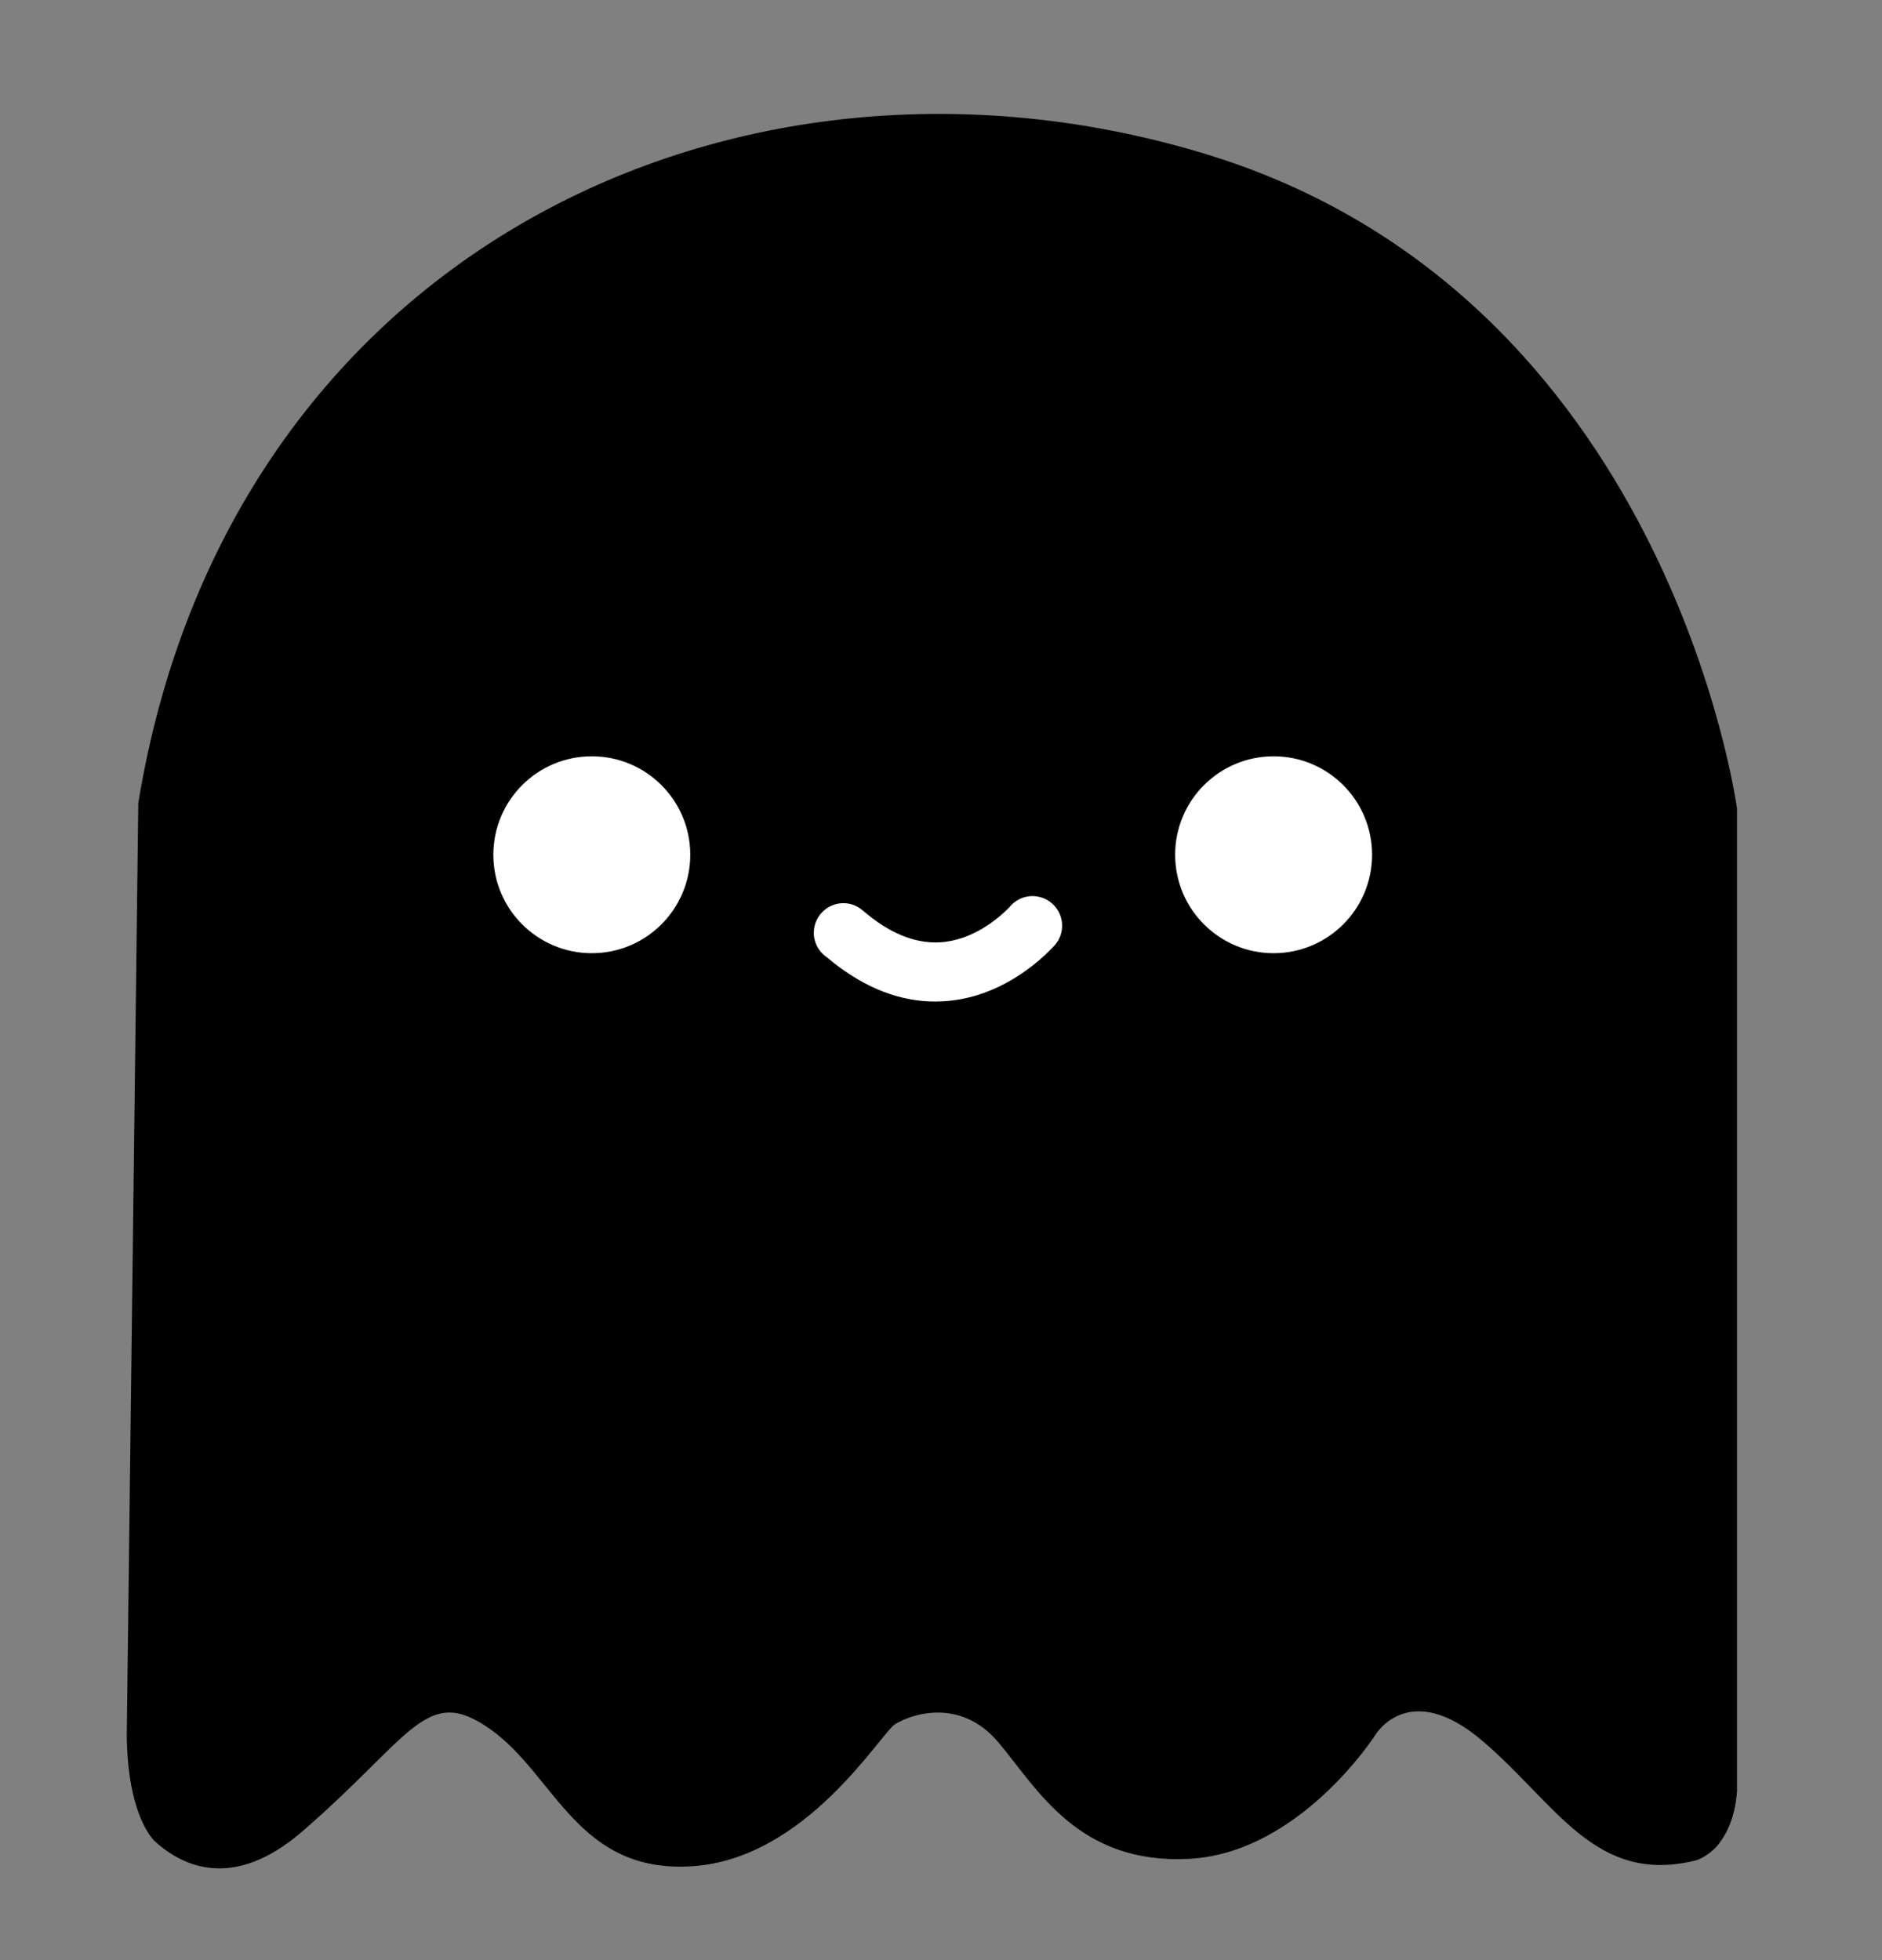 <svg class="ghost" version="1.1" id="Layer_1" xmlns="http://www.w3.org/2000/svg" xmlns:xlink="http://www.w3.org/1999/xlink" x="0px" y="0px"
	 width="127.433px" height="132.743px" viewBox="0 0 127.433 132.743" enable-background="new 0 0 127.433 132.743"
	 xml:space="preserve">
<rect x="0" y="0" width="127.433" height="132.743" fill="#808080" stroke="none"/>
<path fill="#000" d="M116.223,125.064c1.032-1.183,1.323-2.73,1.391-3.747V54.76c0,0-4.625-34.875-36.125-44.375
	s-66,6.625-72.125,44l-0.781,63.219c0.062,4.197,1.105,6.177,1.808,7.006c1.94,1.811,5.408,3.465,10.099-0.6
	c7.5-6.5,8.375-10,12.75-6.875s5.875,9.75,13.625,9.25s12.75-9,13.75-9.625s4.375-1.875,7,1.25s5.375,8.25,12.875,7.875
	s12.625-8.375,12.625-8.375s2.25-3.875,7.25,0.375s7.625,9.75,14.375,8.125C114.739,126.01,115.412,125.902,116.223,125.064z"/>
<circle fill="#fff" cx="86.238" cy="57.885" r="6.667"/>
<circle fill="#fff" cx="40.072" cy="57.885" r="6.667"/>
<path fill="#fff" d="M71.916,62.782c0.05-1.108-0.809-2.046-1.917-2.095c-0.673-0.03-1.28,0.279-1.667,0.771
	c-0.758,0.766-2.483,2.235-4.696,2.358c-1.696,0.094-3.438-0.625-5.191-2.137c-0.003-0.003-0.007-0.006-0.011-0.009l0.002,0.005
	c-0.332-0.294-0.757-0.488-1.235-0.509c-1.108-0.049-2.046,0.809-2.095,1.917c-0.032,0.724,0.327,1.37,0.887,1.749
	c-0.001,0-0.002-0.001-0.003-0.001c2.221,1.871,4.536,2.88,6.912,2.986c0.333,0.014,0.67,0.012,1.007-0.01
	c3.163-0.191,5.572-1.942,6.888-3.166l0.452-0.453c0.021-0.019,0.04-0.041,0.06-0.061l0.034-0.034
	c-0.007,0.007-0.015,0.014-0.021,0.02C71.666,63.771,71.892,63.307,71.916,62.782z"/>
</svg>